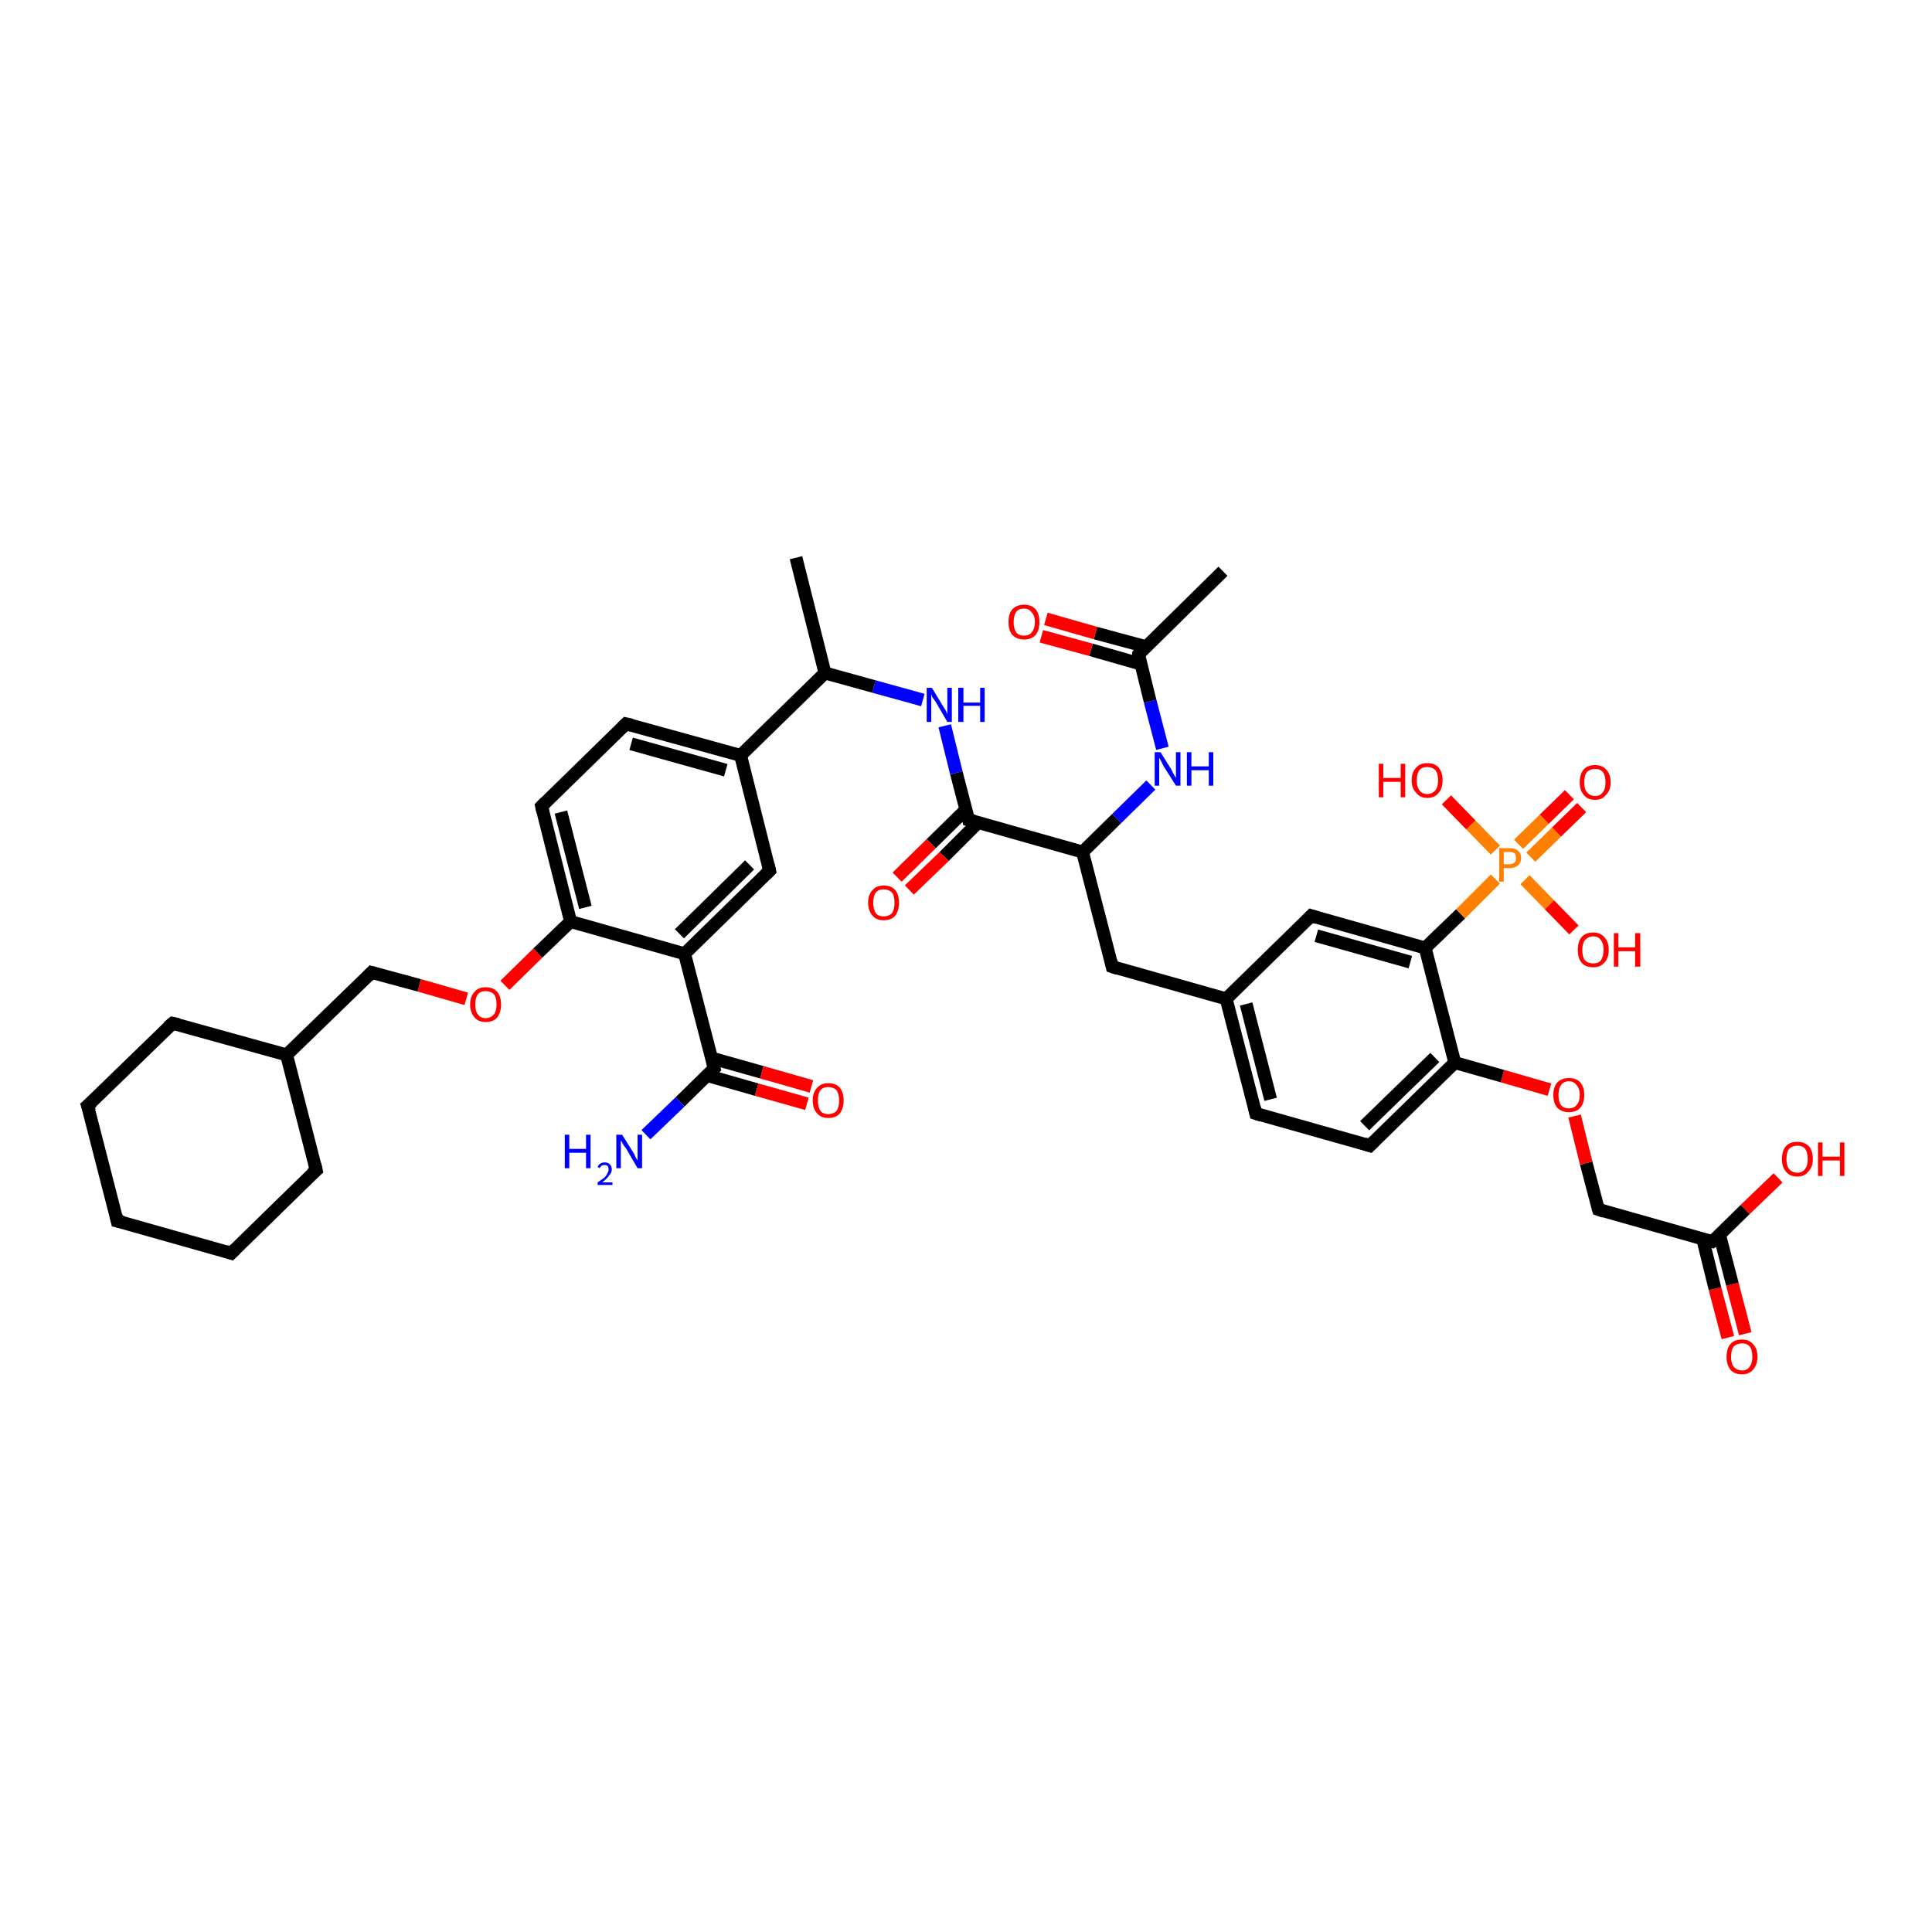 <?xml version='1.0' encoding='iso-8859-1'?>
<svg version='1.1' baseProfile='full'
              xmlns='http://www.w3.org/2000/svg'
                      xmlns:rdkit='http://www.rdkit.org/xml'
                      xmlns:xlink='http://www.w3.org/1999/xlink'
                  xml:space='preserve'
width='300px' height='300px' viewBox='0 0 300 300'>
<!-- END OF HEADER -->
<rect style='opacity:1.0;fill:#FFFFFF;stroke:none' width='300.0' height='300.0' x='0.0' y='0.0'> </rect>
<path class='bond-0 atom-0 atom-1' d='M 268.3,207.7 L 266.3,200.1' style='fill:none;fill-rule:evenodd;stroke:#FF0000;stroke-width:2.0px;stroke-linecap:butt;stroke-linejoin:miter;stroke-opacity:1' />
<path class='bond-0 atom-0 atom-1' d='M 266.3,200.1 L 264.4,192.4' style='fill:none;fill-rule:evenodd;stroke:#000000;stroke-width:2.0px;stroke-linecap:butt;stroke-linejoin:miter;stroke-opacity:1' />
<path class='bond-0 atom-0 atom-1' d='M 271.0,207.1 L 269.0,199.4' style='fill:none;fill-rule:evenodd;stroke:#FF0000;stroke-width:2.0px;stroke-linecap:butt;stroke-linejoin:miter;stroke-opacity:1' />
<path class='bond-0 atom-0 atom-1' d='M 269.0,199.4 L 267.0,191.7' style='fill:none;fill-rule:evenodd;stroke:#000000;stroke-width:2.0px;stroke-linecap:butt;stroke-linejoin:miter;stroke-opacity:1' />
<path class='bond-1 atom-1 atom-2' d='M 265.9,192.8 L 271.0,187.8' style='fill:none;fill-rule:evenodd;stroke:#000000;stroke-width:2.0px;stroke-linecap:butt;stroke-linejoin:miter;stroke-opacity:1' />
<path class='bond-1 atom-1 atom-2' d='M 271.0,187.8 L 276.1,182.9' style='fill:none;fill-rule:evenodd;stroke:#FF0000;stroke-width:2.0px;stroke-linecap:butt;stroke-linejoin:miter;stroke-opacity:1' />
<path class='bond-2 atom-1 atom-3' d='M 265.9,192.8 L 248.2,187.8' style='fill:none;fill-rule:evenodd;stroke:#000000;stroke-width:2.0px;stroke-linecap:butt;stroke-linejoin:miter;stroke-opacity:1' />
<path class='bond-3 atom-3 atom-4' d='M 248.2,187.8 L 246.3,180.6' style='fill:none;fill-rule:evenodd;stroke:#000000;stroke-width:2.0px;stroke-linecap:butt;stroke-linejoin:miter;stroke-opacity:1' />
<path class='bond-3 atom-3 atom-4' d='M 246.3,180.6 L 244.5,173.3' style='fill:none;fill-rule:evenodd;stroke:#FF0000;stroke-width:2.0px;stroke-linecap:butt;stroke-linejoin:miter;stroke-opacity:1' />
<path class='bond-4 atom-4 atom-5' d='M 240.6,169.2 L 233.3,167.1' style='fill:none;fill-rule:evenodd;stroke:#FF0000;stroke-width:2.0px;stroke-linecap:butt;stroke-linejoin:miter;stroke-opacity:1' />
<path class='bond-4 atom-4 atom-5' d='M 233.3,167.1 L 225.9,165.0' style='fill:none;fill-rule:evenodd;stroke:#000000;stroke-width:2.0px;stroke-linecap:butt;stroke-linejoin:miter;stroke-opacity:1' />
<path class='bond-5 atom-5 atom-6' d='M 225.9,165.0 L 212.7,177.9' style='fill:none;fill-rule:evenodd;stroke:#000000;stroke-width:2.0px;stroke-linecap:butt;stroke-linejoin:miter;stroke-opacity:1' />
<path class='bond-5 atom-5 atom-6' d='M 222.8,164.2 L 211.9,174.8' style='fill:none;fill-rule:evenodd;stroke:#000000;stroke-width:2.0px;stroke-linecap:butt;stroke-linejoin:miter;stroke-opacity:1' />
<path class='bond-6 atom-6 atom-7' d='M 212.7,177.9 L 195.0,172.9' style='fill:none;fill-rule:evenodd;stroke:#000000;stroke-width:2.0px;stroke-linecap:butt;stroke-linejoin:miter;stroke-opacity:1' />
<path class='bond-7 atom-7 atom-8' d='M 195.0,172.9 L 190.4,155.1' style='fill:none;fill-rule:evenodd;stroke:#000000;stroke-width:2.0px;stroke-linecap:butt;stroke-linejoin:miter;stroke-opacity:1' />
<path class='bond-7 atom-7 atom-8' d='M 197.3,170.7 L 193.5,155.9' style='fill:none;fill-rule:evenodd;stroke:#000000;stroke-width:2.0px;stroke-linecap:butt;stroke-linejoin:miter;stroke-opacity:1' />
<path class='bond-8 atom-8 atom-9' d='M 190.4,155.1 L 203.6,142.2' style='fill:none;fill-rule:evenodd;stroke:#000000;stroke-width:2.0px;stroke-linecap:butt;stroke-linejoin:miter;stroke-opacity:1' />
<path class='bond-9 atom-9 atom-10' d='M 203.6,142.2 L 221.3,147.2' style='fill:none;fill-rule:evenodd;stroke:#000000;stroke-width:2.0px;stroke-linecap:butt;stroke-linejoin:miter;stroke-opacity:1' />
<path class='bond-9 atom-9 atom-10' d='M 204.4,145.3 L 219.0,149.4' style='fill:none;fill-rule:evenodd;stroke:#000000;stroke-width:2.0px;stroke-linecap:butt;stroke-linejoin:miter;stroke-opacity:1' />
<path class='bond-10 atom-10 atom-11' d='M 221.3,147.2 L 226.8,141.9' style='fill:none;fill-rule:evenodd;stroke:#000000;stroke-width:2.0px;stroke-linecap:butt;stroke-linejoin:miter;stroke-opacity:1' />
<path class='bond-10 atom-10 atom-11' d='M 226.8,141.9 L 232.2,136.5' style='fill:none;fill-rule:evenodd;stroke:#FF7F00;stroke-width:2.0px;stroke-linecap:butt;stroke-linejoin:miter;stroke-opacity:1' />
<path class='bond-11 atom-11 atom-12' d='M 237.7,133.1 L 241.7,129.2' style='fill:none;fill-rule:evenodd;stroke:#FF7F00;stroke-width:2.0px;stroke-linecap:butt;stroke-linejoin:miter;stroke-opacity:1' />
<path class='bond-11 atom-11 atom-12' d='M 241.7,129.2 L 245.6,125.4' style='fill:none;fill-rule:evenodd;stroke:#FF0000;stroke-width:2.0px;stroke-linecap:butt;stroke-linejoin:miter;stroke-opacity:1' />
<path class='bond-11 atom-11 atom-12' d='M 235.8,131.1 L 239.8,127.2' style='fill:none;fill-rule:evenodd;stroke:#FF7F00;stroke-width:2.0px;stroke-linecap:butt;stroke-linejoin:miter;stroke-opacity:1' />
<path class='bond-11 atom-11 atom-12' d='M 239.8,127.2 L 243.7,123.4' style='fill:none;fill-rule:evenodd;stroke:#FF0000;stroke-width:2.0px;stroke-linecap:butt;stroke-linejoin:miter;stroke-opacity:1' />
<path class='bond-12 atom-11 atom-13' d='M 232.2,132.0 L 228.4,128.1' style='fill:none;fill-rule:evenodd;stroke:#FF7F00;stroke-width:2.0px;stroke-linecap:butt;stroke-linejoin:miter;stroke-opacity:1' />
<path class='bond-12 atom-11 atom-13' d='M 228.4,128.1 L 224.6,124.2' style='fill:none;fill-rule:evenodd;stroke:#FF0000;stroke-width:2.0px;stroke-linecap:butt;stroke-linejoin:miter;stroke-opacity:1' />
<path class='bond-13 atom-11 atom-14' d='M 236.8,136.6 L 240.6,140.5' style='fill:none;fill-rule:evenodd;stroke:#FF7F00;stroke-width:2.0px;stroke-linecap:butt;stroke-linejoin:miter;stroke-opacity:1' />
<path class='bond-13 atom-11 atom-14' d='M 240.6,140.5 L 244.4,144.4' style='fill:none;fill-rule:evenodd;stroke:#FF0000;stroke-width:2.0px;stroke-linecap:butt;stroke-linejoin:miter;stroke-opacity:1' />
<path class='bond-14 atom-8 atom-15' d='M 190.4,155.1 L 172.7,150.1' style='fill:none;fill-rule:evenodd;stroke:#000000;stroke-width:2.0px;stroke-linecap:butt;stroke-linejoin:miter;stroke-opacity:1' />
<path class='bond-15 atom-15 atom-16' d='M 172.7,150.1 L 168.1,132.3' style='fill:none;fill-rule:evenodd;stroke:#000000;stroke-width:2.0px;stroke-linecap:butt;stroke-linejoin:miter;stroke-opacity:1' />
<path class='bond-16 atom-16 atom-17' d='M 168.1,132.3 L 173.4,127.1' style='fill:none;fill-rule:evenodd;stroke:#000000;stroke-width:2.0px;stroke-linecap:butt;stroke-linejoin:miter;stroke-opacity:1' />
<path class='bond-16 atom-16 atom-17' d='M 173.4,127.1 L 178.7,121.9' style='fill:none;fill-rule:evenodd;stroke:#0000FF;stroke-width:2.0px;stroke-linecap:butt;stroke-linejoin:miter;stroke-opacity:1' />
<path class='bond-17 atom-17 atom-18' d='M 180.5,116.2 L 178.6,108.9' style='fill:none;fill-rule:evenodd;stroke:#0000FF;stroke-width:2.0px;stroke-linecap:butt;stroke-linejoin:miter;stroke-opacity:1' />
<path class='bond-17 atom-17 atom-18' d='M 178.6,108.9 L 176.8,101.6' style='fill:none;fill-rule:evenodd;stroke:#000000;stroke-width:2.0px;stroke-linecap:butt;stroke-linejoin:miter;stroke-opacity:1' />
<path class='bond-18 atom-18 atom-19' d='M 177.9,100.4 L 170.1,98.3' style='fill:none;fill-rule:evenodd;stroke:#000000;stroke-width:2.0px;stroke-linecap:butt;stroke-linejoin:miter;stroke-opacity:1' />
<path class='bond-18 atom-18 atom-19' d='M 170.1,98.3 L 162.4,96.1' style='fill:none;fill-rule:evenodd;stroke:#FF0000;stroke-width:2.0px;stroke-linecap:butt;stroke-linejoin:miter;stroke-opacity:1' />
<path class='bond-18 atom-18 atom-19' d='M 177.1,103.1 L 169.4,100.9' style='fill:none;fill-rule:evenodd;stroke:#000000;stroke-width:2.0px;stroke-linecap:butt;stroke-linejoin:miter;stroke-opacity:1' />
<path class='bond-18 atom-18 atom-19' d='M 169.4,100.9 L 161.7,98.8' style='fill:none;fill-rule:evenodd;stroke:#FF0000;stroke-width:2.0px;stroke-linecap:butt;stroke-linejoin:miter;stroke-opacity:1' />
<path class='bond-19 atom-18 atom-20' d='M 176.8,101.6 L 189.9,88.7' style='fill:none;fill-rule:evenodd;stroke:#000000;stroke-width:2.0px;stroke-linecap:butt;stroke-linejoin:miter;stroke-opacity:1' />
<path class='bond-20 atom-16 atom-21' d='M 168.1,132.3 L 150.4,127.3' style='fill:none;fill-rule:evenodd;stroke:#000000;stroke-width:2.0px;stroke-linecap:butt;stroke-linejoin:miter;stroke-opacity:1' />
<path class='bond-21 atom-21 atom-22' d='M 150.0,125.7 L 144.6,131.0' style='fill:none;fill-rule:evenodd;stroke:#000000;stroke-width:2.0px;stroke-linecap:butt;stroke-linejoin:miter;stroke-opacity:1' />
<path class='bond-21 atom-21 atom-22' d='M 144.6,131.0 L 139.3,136.2' style='fill:none;fill-rule:evenodd;stroke:#FF0000;stroke-width:2.0px;stroke-linecap:butt;stroke-linejoin:miter;stroke-opacity:1' />
<path class='bond-21 atom-21 atom-22' d='M 151.9,127.7 L 146.6,133.0' style='fill:none;fill-rule:evenodd;stroke:#000000;stroke-width:2.0px;stroke-linecap:butt;stroke-linejoin:miter;stroke-opacity:1' />
<path class='bond-21 atom-21 atom-22' d='M 146.6,133.0 L 141.2,138.2' style='fill:none;fill-rule:evenodd;stroke:#FF0000;stroke-width:2.0px;stroke-linecap:butt;stroke-linejoin:miter;stroke-opacity:1' />
<path class='bond-22 atom-21 atom-23' d='M 150.4,127.3 L 148.5,120.0' style='fill:none;fill-rule:evenodd;stroke:#000000;stroke-width:2.0px;stroke-linecap:butt;stroke-linejoin:miter;stroke-opacity:1' />
<path class='bond-22 atom-21 atom-23' d='M 148.5,120.0 L 146.7,112.7' style='fill:none;fill-rule:evenodd;stroke:#0000FF;stroke-width:2.0px;stroke-linecap:butt;stroke-linejoin:miter;stroke-opacity:1' />
<path class='bond-23 atom-23 atom-24' d='M 143.3,108.7 L 135.7,106.6' style='fill:none;fill-rule:evenodd;stroke:#0000FF;stroke-width:2.0px;stroke-linecap:butt;stroke-linejoin:miter;stroke-opacity:1' />
<path class='bond-23 atom-23 atom-24' d='M 135.7,106.6 L 128.1,104.5' style='fill:none;fill-rule:evenodd;stroke:#000000;stroke-width:2.0px;stroke-linecap:butt;stroke-linejoin:miter;stroke-opacity:1' />
<path class='bond-24 atom-24 atom-25' d='M 128.1,104.5 L 115.0,117.3' style='fill:none;fill-rule:evenodd;stroke:#000000;stroke-width:2.0px;stroke-linecap:butt;stroke-linejoin:miter;stroke-opacity:1' />
<path class='bond-25 atom-25 atom-26' d='M 115.0,117.3 L 97.2,112.4' style='fill:none;fill-rule:evenodd;stroke:#000000;stroke-width:2.0px;stroke-linecap:butt;stroke-linejoin:miter;stroke-opacity:1' />
<path class='bond-25 atom-25 atom-26' d='M 112.7,119.6 L 98.0,115.5' style='fill:none;fill-rule:evenodd;stroke:#000000;stroke-width:2.0px;stroke-linecap:butt;stroke-linejoin:miter;stroke-opacity:1' />
<path class='bond-26 atom-26 atom-27' d='M 97.2,112.4 L 84.1,125.2' style='fill:none;fill-rule:evenodd;stroke:#000000;stroke-width:2.0px;stroke-linecap:butt;stroke-linejoin:miter;stroke-opacity:1' />
<path class='bond-27 atom-27 atom-28' d='M 84.1,125.2 L 88.6,143.1' style='fill:none;fill-rule:evenodd;stroke:#000000;stroke-width:2.0px;stroke-linecap:butt;stroke-linejoin:miter;stroke-opacity:1' />
<path class='bond-27 atom-27 atom-28' d='M 87.1,126.1 L 90.9,140.9' style='fill:none;fill-rule:evenodd;stroke:#000000;stroke-width:2.0px;stroke-linecap:butt;stroke-linejoin:miter;stroke-opacity:1' />
<path class='bond-28 atom-28 atom-29' d='M 88.6,143.1 L 83.5,148.0' style='fill:none;fill-rule:evenodd;stroke:#000000;stroke-width:2.0px;stroke-linecap:butt;stroke-linejoin:miter;stroke-opacity:1' />
<path class='bond-28 atom-28 atom-29' d='M 83.5,148.0 L 78.4,153.0' style='fill:none;fill-rule:evenodd;stroke:#FF0000;stroke-width:2.0px;stroke-linecap:butt;stroke-linejoin:miter;stroke-opacity:1' />
<path class='bond-29 atom-29 atom-30' d='M 72.4,155.1 L 65.1,153.0' style='fill:none;fill-rule:evenodd;stroke:#FF0000;stroke-width:2.0px;stroke-linecap:butt;stroke-linejoin:miter;stroke-opacity:1' />
<path class='bond-29 atom-29 atom-30' d='M 65.1,153.0 L 57.7,151.0' style='fill:none;fill-rule:evenodd;stroke:#000000;stroke-width:2.0px;stroke-linecap:butt;stroke-linejoin:miter;stroke-opacity:1' />
<path class='bond-30 atom-30 atom-31' d='M 57.7,151.0 L 44.5,163.8' style='fill:none;fill-rule:evenodd;stroke:#000000;stroke-width:2.0px;stroke-linecap:butt;stroke-linejoin:miter;stroke-opacity:1' />
<path class='bond-31 atom-31 atom-32' d='M 44.5,163.8 L 26.8,158.9' style='fill:none;fill-rule:evenodd;stroke:#000000;stroke-width:2.0px;stroke-linecap:butt;stroke-linejoin:miter;stroke-opacity:1' />
<path class='bond-32 atom-32 atom-33' d='M 26.8,158.9 L 13.6,171.7' style='fill:none;fill-rule:evenodd;stroke:#000000;stroke-width:2.0px;stroke-linecap:butt;stroke-linejoin:miter;stroke-opacity:1' />
<path class='bond-33 atom-33 atom-34' d='M 13.6,171.7 L 18.2,189.6' style='fill:none;fill-rule:evenodd;stroke:#000000;stroke-width:2.0px;stroke-linecap:butt;stroke-linejoin:miter;stroke-opacity:1' />
<path class='bond-34 atom-34 atom-35' d='M 18.2,189.6 L 35.9,194.6' style='fill:none;fill-rule:evenodd;stroke:#000000;stroke-width:2.0px;stroke-linecap:butt;stroke-linejoin:miter;stroke-opacity:1' />
<path class='bond-35 atom-35 atom-36' d='M 35.9,194.6 L 49.1,181.7' style='fill:none;fill-rule:evenodd;stroke:#000000;stroke-width:2.0px;stroke-linecap:butt;stroke-linejoin:miter;stroke-opacity:1' />
<path class='bond-36 atom-28 atom-37' d='M 88.6,143.1 L 106.3,148.1' style='fill:none;fill-rule:evenodd;stroke:#000000;stroke-width:2.0px;stroke-linecap:butt;stroke-linejoin:miter;stroke-opacity:1' />
<path class='bond-37 atom-37 atom-38' d='M 106.3,148.1 L 110.9,165.9' style='fill:none;fill-rule:evenodd;stroke:#000000;stroke-width:2.0px;stroke-linecap:butt;stroke-linejoin:miter;stroke-opacity:1' />
<path class='bond-38 atom-38 atom-39' d='M 109.8,167.0 L 117.5,169.2' style='fill:none;fill-rule:evenodd;stroke:#000000;stroke-width:2.0px;stroke-linecap:butt;stroke-linejoin:miter;stroke-opacity:1' />
<path class='bond-38 atom-38 atom-39' d='M 117.5,169.2 L 125.3,171.4' style='fill:none;fill-rule:evenodd;stroke:#FF0000;stroke-width:2.0px;stroke-linecap:butt;stroke-linejoin:miter;stroke-opacity:1' />
<path class='bond-38 atom-38 atom-39' d='M 110.5,164.3 L 118.3,166.5' style='fill:none;fill-rule:evenodd;stroke:#000000;stroke-width:2.0px;stroke-linecap:butt;stroke-linejoin:miter;stroke-opacity:1' />
<path class='bond-38 atom-38 atom-39' d='M 118.3,166.5 L 126.0,168.7' style='fill:none;fill-rule:evenodd;stroke:#FF0000;stroke-width:2.0px;stroke-linecap:butt;stroke-linejoin:miter;stroke-opacity:1' />
<path class='bond-39 atom-38 atom-40' d='M 110.9,165.9 L 105.6,171.1' style='fill:none;fill-rule:evenodd;stroke:#000000;stroke-width:2.0px;stroke-linecap:butt;stroke-linejoin:miter;stroke-opacity:1' />
<path class='bond-39 atom-38 atom-40' d='M 105.6,171.1 L 100.3,176.2' style='fill:none;fill-rule:evenodd;stroke:#0000FF;stroke-width:2.0px;stroke-linecap:butt;stroke-linejoin:miter;stroke-opacity:1' />
<path class='bond-40 atom-37 atom-41' d='M 106.3,148.1 L 119.5,135.2' style='fill:none;fill-rule:evenodd;stroke:#000000;stroke-width:2.0px;stroke-linecap:butt;stroke-linejoin:miter;stroke-opacity:1' />
<path class='bond-40 atom-37 atom-41' d='M 105.5,145.0 L 116.4,134.3' style='fill:none;fill-rule:evenodd;stroke:#000000;stroke-width:2.0px;stroke-linecap:butt;stroke-linejoin:miter;stroke-opacity:1' />
<path class='bond-41 atom-24 atom-42' d='M 128.1,104.5 L 123.6,86.6' style='fill:none;fill-rule:evenodd;stroke:#000000;stroke-width:2.0px;stroke-linecap:butt;stroke-linejoin:miter;stroke-opacity:1' />
<path class='bond-42 atom-10 atom-5' d='M 221.3,147.2 L 225.9,165.0' style='fill:none;fill-rule:evenodd;stroke:#000000;stroke-width:2.0px;stroke-linecap:butt;stroke-linejoin:miter;stroke-opacity:1' />
<path class='bond-43 atom-36 atom-31' d='M 49.1,181.7 L 44.5,163.8' style='fill:none;fill-rule:evenodd;stroke:#000000;stroke-width:2.0px;stroke-linecap:butt;stroke-linejoin:miter;stroke-opacity:1' />
<path class='bond-44 atom-41 atom-25' d='M 119.5,135.2 L 115.0,117.3' style='fill:none;fill-rule:evenodd;stroke:#000000;stroke-width:2.0px;stroke-linecap:butt;stroke-linejoin:miter;stroke-opacity:1' />
<path d='M 266.2,192.6 L 265.9,192.8 L 265.0,192.6' style='fill:none;stroke:#000000;stroke-width:2.0px;stroke-linecap:butt;stroke-linejoin:miter;stroke-opacity:1;' />
<path d='M 249.1,188.1 L 248.2,187.8 L 248.1,187.5' style='fill:none;stroke:#000000;stroke-width:2.0px;stroke-linecap:butt;stroke-linejoin:miter;stroke-opacity:1;' />
<path d='M 213.4,177.2 L 212.7,177.9 L 211.8,177.6' style='fill:none;stroke:#000000;stroke-width:2.0px;stroke-linecap:butt;stroke-linejoin:miter;stroke-opacity:1;' />
<path d='M 195.9,173.2 L 195.0,172.9 L 194.8,172.0' style='fill:none;stroke:#000000;stroke-width:2.0px;stroke-linecap:butt;stroke-linejoin:miter;stroke-opacity:1;' />
<path d='M 202.9,142.9 L 203.6,142.2 L 204.5,142.5' style='fill:none;stroke:#000000;stroke-width:2.0px;stroke-linecap:butt;stroke-linejoin:miter;stroke-opacity:1;' />
<path d='M 173.6,150.4 L 172.7,150.1 L 172.5,149.2' style='fill:none;stroke:#000000;stroke-width:2.0px;stroke-linecap:butt;stroke-linejoin:miter;stroke-opacity:1;' />
<path d='M 176.8,101.9 L 176.8,101.6 L 177.4,100.9' style='fill:none;stroke:#000000;stroke-width:2.0px;stroke-linecap:butt;stroke-linejoin:miter;stroke-opacity:1;' />
<path d='M 151.3,127.5 L 150.4,127.3 L 150.3,126.9' style='fill:none;stroke:#000000;stroke-width:2.0px;stroke-linecap:butt;stroke-linejoin:miter;stroke-opacity:1;' />
<path d='M 98.1,112.6 L 97.2,112.4 L 96.6,113.0' style='fill:none;stroke:#000000;stroke-width:2.0px;stroke-linecap:butt;stroke-linejoin:miter;stroke-opacity:1;' />
<path d='M 84.7,124.6 L 84.1,125.2 L 84.3,126.1' style='fill:none;stroke:#000000;stroke-width:2.0px;stroke-linecap:butt;stroke-linejoin:miter;stroke-opacity:1;' />
<path d='M 58.1,151.1 L 57.7,151.0 L 57.1,151.6' style='fill:none;stroke:#000000;stroke-width:2.0px;stroke-linecap:butt;stroke-linejoin:miter;stroke-opacity:1;' />
<path d='M 27.7,159.1 L 26.8,158.9 L 26.1,159.5' style='fill:none;stroke:#000000;stroke-width:2.0px;stroke-linecap:butt;stroke-linejoin:miter;stroke-opacity:1;' />
<path d='M 14.3,171.1 L 13.6,171.7 L 13.9,172.6' style='fill:none;stroke:#000000;stroke-width:2.0px;stroke-linecap:butt;stroke-linejoin:miter;stroke-opacity:1;' />
<path d='M 18.0,188.7 L 18.2,189.6 L 19.1,189.8' style='fill:none;stroke:#000000;stroke-width:2.0px;stroke-linecap:butt;stroke-linejoin:miter;stroke-opacity:1;' />
<path d='M 35.0,194.3 L 35.9,194.6 L 36.6,193.9' style='fill:none;stroke:#000000;stroke-width:2.0px;stroke-linecap:butt;stroke-linejoin:miter;stroke-opacity:1;' />
<path d='M 48.4,182.3 L 49.1,181.7 L 48.9,180.8' style='fill:none;stroke:#000000;stroke-width:2.0px;stroke-linecap:butt;stroke-linejoin:miter;stroke-opacity:1;' />
<path d='M 110.7,165.0 L 110.9,165.9 L 110.6,166.2' style='fill:none;stroke:#000000;stroke-width:2.0px;stroke-linecap:butt;stroke-linejoin:miter;stroke-opacity:1;' />
<path d='M 118.9,135.8 L 119.5,135.2 L 119.3,134.3' style='fill:none;stroke:#000000;stroke-width:2.0px;stroke-linecap:butt;stroke-linejoin:miter;stroke-opacity:1;' />
<path class='atom-0' d='M 268.1 210.7
Q 268.1 209.4, 268.7 208.7
Q 269.3 208.0, 270.5 208.0
Q 271.6 208.0, 272.2 208.7
Q 272.9 209.4, 272.9 210.7
Q 272.9 211.9, 272.2 212.7
Q 271.6 213.4, 270.5 213.4
Q 269.3 213.4, 268.7 212.7
Q 268.1 211.9, 268.1 210.7
M 270.5 212.8
Q 271.3 212.8, 271.7 212.2
Q 272.1 211.7, 272.1 210.7
Q 272.1 209.6, 271.7 209.1
Q 271.3 208.6, 270.5 208.6
Q 269.7 208.6, 269.2 209.1
Q 268.8 209.6, 268.8 210.7
Q 268.8 211.7, 269.2 212.2
Q 269.7 212.8, 270.5 212.8
' fill='#FF0000'/>
<path class='atom-2' d='M 276.7 180.0
Q 276.7 178.7, 277.3 178.0
Q 277.9 177.3, 279.1 177.3
Q 280.2 177.3, 280.9 178.0
Q 281.5 178.7, 281.5 180.0
Q 281.5 181.2, 280.8 181.9
Q 280.2 182.7, 279.1 182.7
Q 277.9 182.7, 277.3 181.9
Q 276.7 181.2, 276.7 180.0
M 279.1 182.1
Q 279.9 182.1, 280.3 181.5
Q 280.7 181.0, 280.7 180.0
Q 280.7 178.9, 280.3 178.4
Q 279.9 177.9, 279.1 177.9
Q 278.3 177.9, 277.8 178.4
Q 277.4 178.9, 277.4 180.0
Q 277.4 181.0, 277.8 181.5
Q 278.3 182.1, 279.1 182.1
' fill='#FF0000'/>
<path class='atom-2' d='M 282.3 177.4
L 283.0 177.4
L 283.0 179.6
L 285.7 179.6
L 285.7 177.4
L 286.4 177.4
L 286.4 182.6
L 285.7 182.6
L 285.7 180.2
L 283.0 180.2
L 283.0 182.6
L 282.3 182.6
L 282.3 177.4
' fill='#FF0000'/>
<path class='atom-4' d='M 241.2 170.0
Q 241.2 168.8, 241.8 168.1
Q 242.5 167.4, 243.6 167.4
Q 244.8 167.4, 245.4 168.1
Q 246.0 168.8, 246.0 170.0
Q 246.0 171.3, 245.4 172.0
Q 244.8 172.7, 243.6 172.7
Q 242.5 172.7, 241.8 172.0
Q 241.2 171.3, 241.2 170.0
M 243.6 172.1
Q 244.4 172.1, 244.8 171.6
Q 245.3 171.1, 245.3 170.0
Q 245.3 169.0, 244.8 168.5
Q 244.4 167.9, 243.6 167.9
Q 242.8 167.9, 242.4 168.5
Q 242.0 169.0, 242.0 170.0
Q 242.0 171.1, 242.4 171.6
Q 242.8 172.1, 243.6 172.1
' fill='#FF0000'/>
<path class='atom-11' d='M 234.4 131.7
Q 235.3 131.7, 235.7 132.1
Q 236.2 132.5, 236.2 133.2
Q 236.2 134.0, 235.7 134.4
Q 235.2 134.8, 234.4 134.8
L 233.5 134.8
L 233.5 136.9
L 232.8 136.9
L 232.8 131.7
L 234.4 131.7
M 234.4 134.2
Q 234.9 134.2, 235.2 133.9
Q 235.4 133.7, 235.4 133.2
Q 235.4 132.8, 235.2 132.5
Q 234.9 132.3, 234.4 132.3
L 233.5 132.3
L 233.5 134.2
L 234.4 134.2
' fill='#FF7F00'/>
<path class='atom-12' d='M 245.3 121.5
Q 245.3 120.2, 245.9 119.5
Q 246.5 118.8, 247.7 118.8
Q 248.8 118.8, 249.4 119.5
Q 250.1 120.2, 250.1 121.5
Q 250.1 122.7, 249.4 123.4
Q 248.8 124.2, 247.7 124.2
Q 246.5 124.2, 245.9 123.4
Q 245.3 122.7, 245.3 121.5
M 247.7 123.6
Q 248.5 123.6, 248.9 123.0
Q 249.3 122.5, 249.3 121.5
Q 249.3 120.4, 248.9 119.9
Q 248.5 119.4, 247.7 119.4
Q 246.9 119.4, 246.4 119.9
Q 246.0 120.4, 246.0 121.5
Q 246.0 122.5, 246.4 123.0
Q 246.9 123.6, 247.7 123.6
' fill='#FF0000'/>
<path class='atom-13' d='M 214.1 118.6
L 214.8 118.6
L 214.8 120.8
L 217.5 120.8
L 217.5 118.6
L 218.2 118.6
L 218.2 123.8
L 217.5 123.8
L 217.5 121.4
L 214.8 121.4
L 214.8 123.8
L 214.1 123.8
L 214.1 118.6
' fill='#FF0000'/>
<path class='atom-13' d='M 219.2 121.2
Q 219.2 119.9, 219.9 119.2
Q 220.5 118.5, 221.6 118.5
Q 222.8 118.5, 223.4 119.2
Q 224.0 119.9, 224.0 121.2
Q 224.0 122.4, 223.4 123.1
Q 222.8 123.9, 221.6 123.9
Q 220.5 123.9, 219.9 123.1
Q 219.2 122.4, 219.2 121.2
M 221.6 123.3
Q 222.4 123.3, 222.9 122.7
Q 223.3 122.2, 223.3 121.2
Q 223.3 120.1, 222.9 119.6
Q 222.4 119.1, 221.6 119.1
Q 220.8 119.1, 220.4 119.6
Q 220.0 120.1, 220.0 121.2
Q 220.0 122.2, 220.4 122.7
Q 220.8 123.3, 221.6 123.3
' fill='#FF0000'/>
<path class='atom-14' d='M 245.0 147.5
Q 245.0 146.2, 245.6 145.5
Q 246.2 144.8, 247.4 144.8
Q 248.5 144.8, 249.1 145.5
Q 249.8 146.2, 249.8 147.5
Q 249.8 148.8, 249.1 149.5
Q 248.5 150.2, 247.4 150.2
Q 246.2 150.2, 245.6 149.5
Q 245.0 148.8, 245.0 147.5
M 247.4 149.6
Q 248.2 149.6, 248.6 149.1
Q 249.0 148.5, 249.0 147.5
Q 249.0 146.5, 248.6 146.0
Q 248.2 145.4, 247.4 145.4
Q 246.6 145.4, 246.1 146.0
Q 245.7 146.5, 245.7 147.5
Q 245.7 148.6, 246.1 149.1
Q 246.6 149.6, 247.4 149.6
' fill='#FF0000'/>
<path class='atom-14' d='M 250.6 144.9
L 251.3 144.9
L 251.3 147.1
L 253.9 147.1
L 253.9 144.9
L 254.7 144.9
L 254.7 150.1
L 253.9 150.1
L 253.9 147.7
L 251.3 147.7
L 251.3 150.1
L 250.6 150.1
L 250.6 144.9
' fill='#FF0000'/>
<path class='atom-17' d='M 180.2 116.8
L 181.9 119.5
Q 182.0 119.8, 182.3 120.3
Q 182.6 120.8, 182.6 120.8
L 182.6 116.8
L 183.3 116.8
L 183.3 122.0
L 182.6 122.0
L 180.7 119.0
Q 180.5 118.6, 180.3 118.2
Q 180.1 117.8, 180.0 117.7
L 180.0 122.0
L 179.3 122.0
L 179.3 116.8
L 180.2 116.8
' fill='#0000FF'/>
<path class='atom-17' d='M 184.3 116.8
L 185.0 116.8
L 185.0 119.0
L 187.7 119.0
L 187.7 116.8
L 188.4 116.8
L 188.4 122.0
L 187.7 122.0
L 187.7 119.6
L 185.0 119.6
L 185.0 122.0
L 184.3 122.0
L 184.3 116.8
' fill='#0000FF'/>
<path class='atom-19' d='M 156.6 96.6
Q 156.6 95.3, 157.2 94.6
Q 157.9 93.9, 159.0 93.9
Q 160.2 93.9, 160.8 94.6
Q 161.4 95.3, 161.4 96.6
Q 161.4 97.9, 160.8 98.6
Q 160.2 99.3, 159.0 99.3
Q 157.9 99.3, 157.2 98.6
Q 156.6 97.9, 156.6 96.6
M 159.0 98.7
Q 159.8 98.7, 160.2 98.2
Q 160.7 97.6, 160.7 96.6
Q 160.7 95.6, 160.2 95.1
Q 159.8 94.5, 159.0 94.5
Q 158.2 94.5, 157.8 95.0
Q 157.4 95.6, 157.4 96.6
Q 157.4 97.6, 157.8 98.2
Q 158.2 98.7, 159.0 98.7
' fill='#FF0000'/>
<path class='atom-22' d='M 134.8 140.2
Q 134.8 138.9, 135.5 138.2
Q 136.1 137.5, 137.2 137.5
Q 138.4 137.5, 139.0 138.2
Q 139.6 138.9, 139.6 140.2
Q 139.6 141.4, 139.0 142.2
Q 138.4 142.9, 137.2 142.9
Q 136.1 142.9, 135.5 142.2
Q 134.8 141.4, 134.8 140.2
M 137.2 142.3
Q 138.0 142.3, 138.5 141.8
Q 138.9 141.2, 138.9 140.2
Q 138.9 139.1, 138.5 138.6
Q 138.0 138.1, 137.2 138.1
Q 136.4 138.1, 136.0 138.6
Q 135.6 139.1, 135.6 140.2
Q 135.6 141.2, 136.0 141.8
Q 136.4 142.3, 137.2 142.3
' fill='#FF0000'/>
<path class='atom-23' d='M 144.7 106.8
L 146.4 109.6
Q 146.6 109.9, 146.9 110.4
Q 147.1 110.9, 147.1 110.9
L 147.1 106.8
L 147.8 106.8
L 147.8 112.1
L 147.1 112.1
L 145.3 109.0
Q 145.1 108.7, 144.8 108.3
Q 144.6 107.9, 144.6 107.7
L 144.6 112.1
L 143.9 112.1
L 143.9 106.8
L 144.7 106.8
' fill='#0000FF'/>
<path class='atom-23' d='M 148.8 106.8
L 149.6 106.8
L 149.6 109.1
L 152.2 109.1
L 152.2 106.8
L 152.9 106.8
L 152.9 112.1
L 152.2 112.1
L 152.2 109.6
L 149.6 109.6
L 149.6 112.1
L 148.8 112.1
L 148.8 106.8
' fill='#0000FF'/>
<path class='atom-29' d='M 73.0 156.0
Q 73.0 154.7, 73.7 154.0
Q 74.3 153.3, 75.4 153.3
Q 76.6 153.3, 77.2 154.0
Q 77.8 154.7, 77.8 156.0
Q 77.8 157.2, 77.2 158.0
Q 76.6 158.7, 75.4 158.7
Q 74.3 158.7, 73.7 158.0
Q 73.0 157.2, 73.0 156.0
M 75.4 158.1
Q 76.2 158.1, 76.7 157.5
Q 77.1 157.0, 77.1 156.0
Q 77.1 154.9, 76.7 154.4
Q 76.2 153.9, 75.4 153.9
Q 74.6 153.9, 74.2 154.4
Q 73.8 154.9, 73.8 156.0
Q 73.8 157.0, 74.2 157.5
Q 74.6 158.1, 75.4 158.1
' fill='#FF0000'/>
<path class='atom-39' d='M 126.2 170.9
Q 126.2 169.6, 126.9 168.9
Q 127.5 168.2, 128.6 168.2
Q 129.8 168.2, 130.4 168.9
Q 131.0 169.6, 131.0 170.9
Q 131.0 172.1, 130.4 172.9
Q 129.8 173.6, 128.6 173.6
Q 127.5 173.6, 126.9 172.9
Q 126.2 172.2, 126.2 170.9
M 128.6 173.0
Q 129.4 173.0, 129.9 172.5
Q 130.3 171.9, 130.3 170.9
Q 130.3 169.9, 129.9 169.3
Q 129.4 168.8, 128.6 168.8
Q 127.8 168.8, 127.4 169.3
Q 127.0 169.8, 127.0 170.9
Q 127.0 171.9, 127.4 172.5
Q 127.8 173.0, 128.6 173.0
' fill='#FF0000'/>
<path class='atom-40' d='M 87.7 176.2
L 88.4 176.2
L 88.4 178.4
L 91.0 178.4
L 91.0 176.2
L 91.7 176.2
L 91.7 181.4
L 91.0 181.4
L 91.0 179.0
L 88.4 179.0
L 88.4 181.4
L 87.7 181.4
L 87.7 176.2
' fill='#0000FF'/>
<path class='atom-40' d='M 92.8 181.2
Q 92.9 180.9, 93.2 180.7
Q 93.5 180.5, 93.9 180.5
Q 94.4 180.5, 94.7 180.8
Q 95.0 181.1, 95.0 181.6
Q 95.0 182.1, 94.6 182.5
Q 94.3 183.0, 93.5 183.6
L 95.1 183.6
L 95.1 184.0
L 92.8 184.0
L 92.8 183.6
Q 93.4 183.2, 93.8 182.9
Q 94.2 182.5, 94.3 182.2
Q 94.5 181.9, 94.5 181.6
Q 94.5 181.3, 94.4 181.1
Q 94.2 180.9, 93.9 180.9
Q 93.6 180.9, 93.4 181.0
Q 93.3 181.1, 93.1 181.4
L 92.8 181.2
' fill='#0000FF'/>
<path class='atom-40' d='M 96.6 176.2
L 98.3 178.9
Q 98.5 179.2, 98.7 179.7
Q 99.0 180.2, 99.0 180.2
L 99.0 176.2
L 99.7 176.2
L 99.7 181.4
L 99.0 181.4
L 97.2 178.3
Q 96.9 178.0, 96.7 177.6
Q 96.5 177.2, 96.4 177.1
L 96.4 181.4
L 95.7 181.4
L 95.7 176.2
L 96.6 176.2
' fill='#0000FF'/>
</svg>
